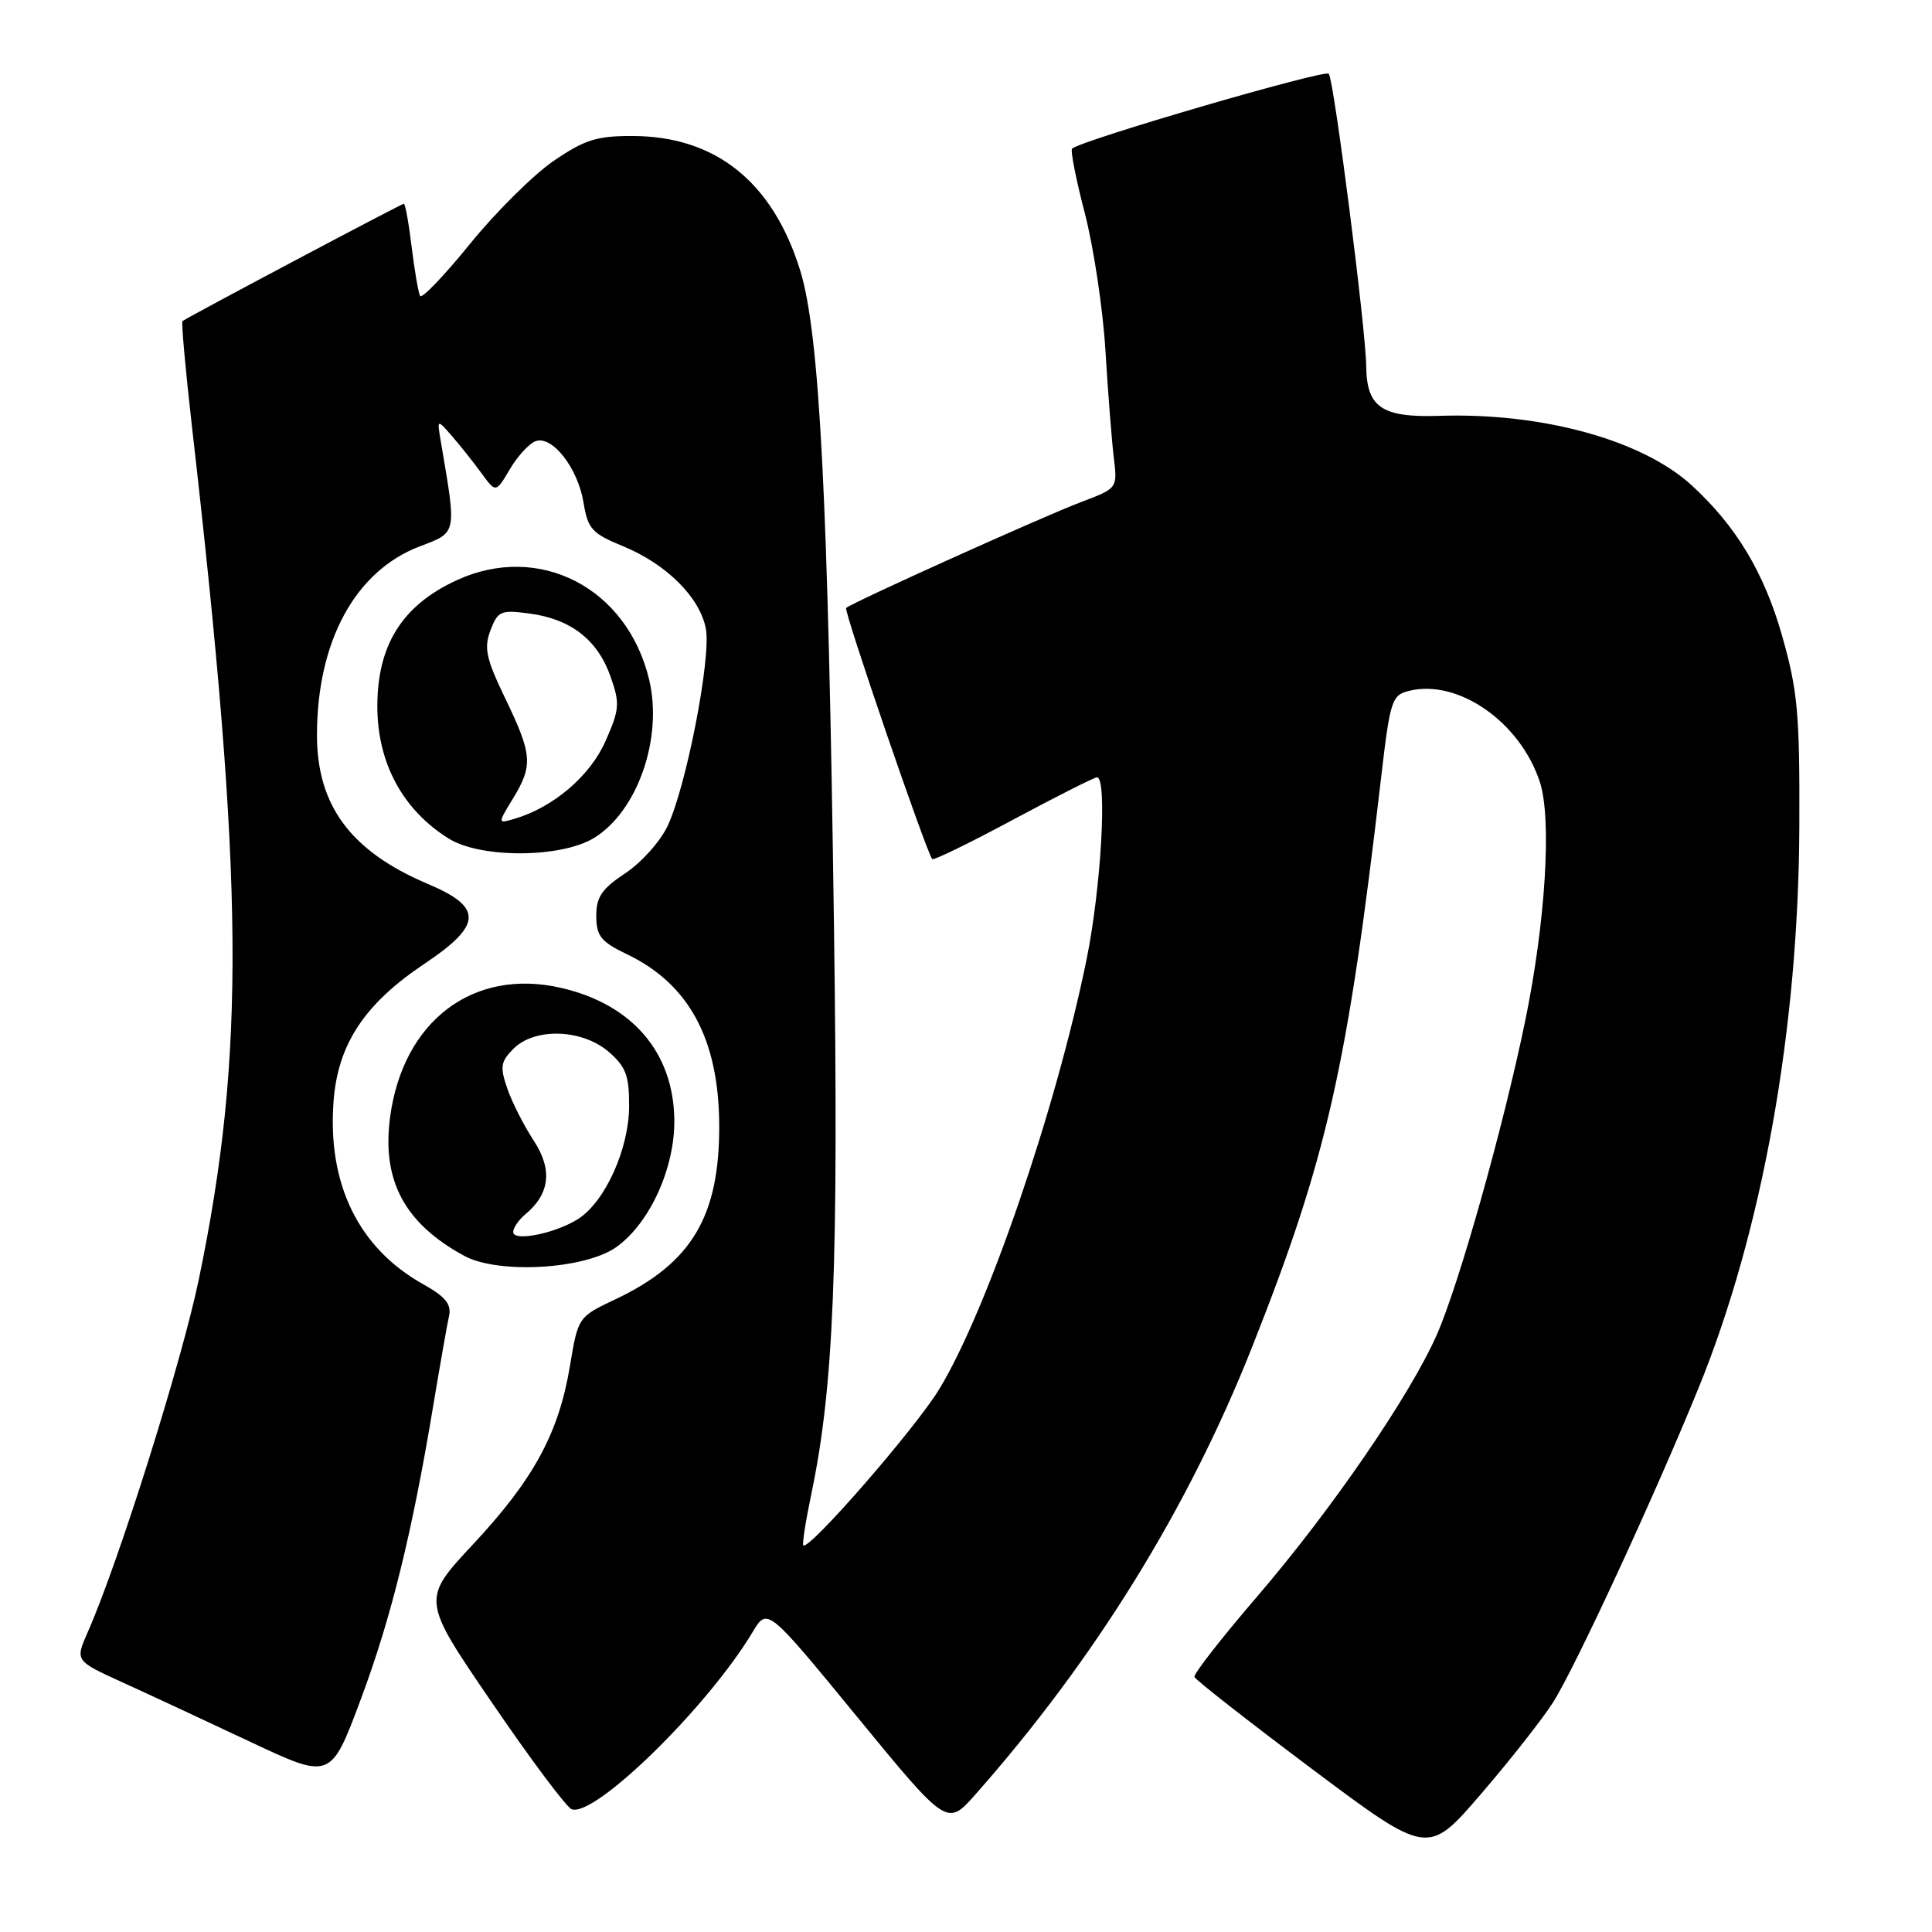 <?xml version="1.0" encoding="UTF-8" standalone="no"?>
<!DOCTYPE svg PUBLIC "-//W3C//DTD SVG 1.1//EN" "http://www.w3.org/Graphics/SVG/1.1/DTD/svg11.dtd" >
<svg xmlns="http://www.w3.org/2000/svg" xmlns:xlink="http://www.w3.org/1999/xlink" version="1.1" viewBox="0 0 256 256">
 <g >
 <path fill="currentColor"
d=" M 205.79 225.57 C 208.73 220.94 219.25 198.20 225.07 183.91 C 233.52 163.16 238.32 136.40 238.42 109.50 C 238.48 94.48 238.21 91.53 236.11 84.15 C 233.74 75.85 230.04 69.70 224.16 64.31 C 217.62 58.31 204.37 54.66 190.73 55.10 C 183.09 55.35 181.09 53.99 181.03 48.51 C 180.98 43.60 176.75 10.56 176.07 9.77 C 175.55 9.17 143.46 18.52 142.06 19.69 C 141.81 19.89 142.57 23.75 143.75 28.28 C 144.92 32.80 146.15 41.00 146.48 46.50 C 146.81 52.00 147.31 58.34 147.58 60.60 C 148.08 64.70 148.08 64.70 143.29 66.51 C 138.32 68.38 112.79 79.89 112.12 80.56 C 111.76 80.90 122.79 113.05 123.53 113.84 C 123.71 114.03 128.55 111.67 134.28 108.59 C 140.02 105.52 145.00 103.00 145.36 103.00 C 146.74 103.00 145.90 117.68 143.98 127.11 C 139.93 146.98 130.79 173.65 124.45 184.08 C 121.29 189.28 107.17 205.50 106.44 204.77 C 106.28 204.61 106.75 201.56 107.50 197.99 C 110.49 183.68 111.12 167.95 110.51 123.00 C 109.73 66.05 108.61 44.16 106.02 35.81 C 102.39 24.12 94.85 18.06 83.86 18.02 C 79.09 18.00 77.47 18.51 73.36 21.32 C 70.69 23.15 65.71 28.09 62.29 32.30 C 58.88 36.51 55.90 39.62 55.67 39.22 C 55.44 38.83 54.94 35.91 54.55 32.75 C 54.17 29.59 53.70 27.00 53.51 27.00 C 53.18 27.00 24.86 42.02 24.18 42.55 C 24.01 42.69 24.58 49.03 25.45 56.65 C 32.35 116.98 32.53 139.64 26.35 169.50 C 24.08 180.44 15.72 207.00 11.62 216.28 C 9.95 220.06 9.95 220.06 16.22 222.92 C 19.68 224.49 27.30 228.04 33.16 230.80 C 43.83 235.82 43.83 235.82 47.81 225.16 C 51.85 214.33 54.61 203.12 57.45 186.00 C 58.32 180.78 59.24 175.56 59.49 174.42 C 59.85 172.82 59.05 171.83 56.01 170.13 C 47.53 165.36 43.40 156.95 44.19 146.02 C 44.74 138.39 48.28 133.02 56.28 127.68 C 63.91 122.57 64.01 120.22 56.75 117.15 C 46.53 112.84 42.01 106.80 42.00 97.43 C 42.00 84.99 47.06 75.67 55.59 72.41 C 60.61 70.50 60.52 70.90 58.41 58.50 C 57.90 55.50 57.90 55.50 59.93 57.83 C 61.04 59.11 62.79 61.32 63.82 62.73 C 65.70 65.31 65.70 65.31 67.55 62.19 C 68.56 60.47 70.09 58.80 70.94 58.47 C 73.15 57.62 76.58 62.01 77.33 66.64 C 77.89 70.08 78.46 70.70 82.52 72.36 C 88.30 74.73 92.75 79.16 93.53 83.31 C 94.25 87.16 90.94 104.21 88.45 109.47 C 87.48 111.51 84.96 114.32 82.84 115.72 C 79.74 117.77 79.00 118.87 79.01 121.38 C 79.02 124.04 79.63 124.79 83.09 126.45 C 91.28 130.38 95.23 137.67 95.30 149.00 C 95.37 161.15 91.67 167.37 81.55 172.16 C 76.61 174.50 76.60 174.51 75.52 181.00 C 74.04 189.90 70.72 196.02 62.68 204.63 C 55.85 211.95 55.85 211.95 65.18 225.60 C 70.30 233.11 75.06 239.47 75.74 239.73 C 78.76 240.89 93.78 226.19 99.73 216.25 C 101.68 212.99 101.68 212.99 113.59 227.51 C 125.50 242.02 125.50 242.02 129.26 237.76 C 145.10 219.83 157.41 199.92 165.87 178.59 C 175.84 153.43 178.53 141.57 183.03 102.82 C 184.19 92.86 184.43 92.11 186.67 91.55 C 193.17 89.92 201.40 95.63 204.03 103.59 C 205.65 108.49 204.79 122.29 202.05 135.50 C 199.13 149.59 193.29 170.30 190.38 176.87 C 186.80 184.97 176.46 200.03 166.62 211.50 C 161.89 217.00 158.14 221.81 158.27 222.20 C 158.39 222.58 165.41 228.07 173.85 234.40 C 189.20 245.89 189.20 245.89 196.20 237.76 C 200.05 233.29 204.37 227.80 205.79 225.57 Z  M 81.67 165.24 C 86.11 162.08 89.44 154.74 89.35 148.34 C 89.23 139.43 83.75 133.06 74.35 130.90 C 62.69 128.21 53.36 135.30 51.68 148.10 C 50.59 156.46 53.62 162.11 61.50 166.40 C 66.02 168.86 77.51 168.20 81.67 165.24 Z  M 78.70 111.04 C 84.48 107.52 87.87 97.78 86.01 90.03 C 83.09 77.86 71.42 71.85 60.50 76.89 C 53.30 80.21 50.00 85.46 50.00 93.60 C 50.00 101.11 53.39 107.36 59.50 111.14 C 63.73 113.75 74.34 113.70 78.70 111.04 Z  M 68.00 163.25 C 68.00 162.70 68.72 161.65 69.60 160.91 C 72.88 158.19 73.24 154.97 70.70 151.10 C 69.40 149.12 67.83 146.02 67.21 144.21 C 66.23 141.36 66.34 140.66 68.04 138.96 C 70.86 136.14 77.12 136.34 80.64 139.36 C 82.94 141.35 83.38 142.51 83.36 146.61 C 83.34 152.20 80.21 159.16 76.68 161.47 C 73.74 163.40 68.00 164.58 68.00 163.25 Z  M 67.96 105.83 C 70.65 101.42 70.54 100.00 66.97 92.59 C 64.41 87.28 64.10 85.87 64.99 83.52 C 65.97 80.95 66.36 80.79 70.19 81.30 C 75.64 82.03 79.18 84.78 80.89 89.62 C 82.16 93.21 82.10 93.98 80.23 98.21 C 78.20 102.81 73.33 106.97 68.22 108.48 C 65.93 109.16 65.93 109.16 67.96 105.83 Z "/>
</g>
</svg>